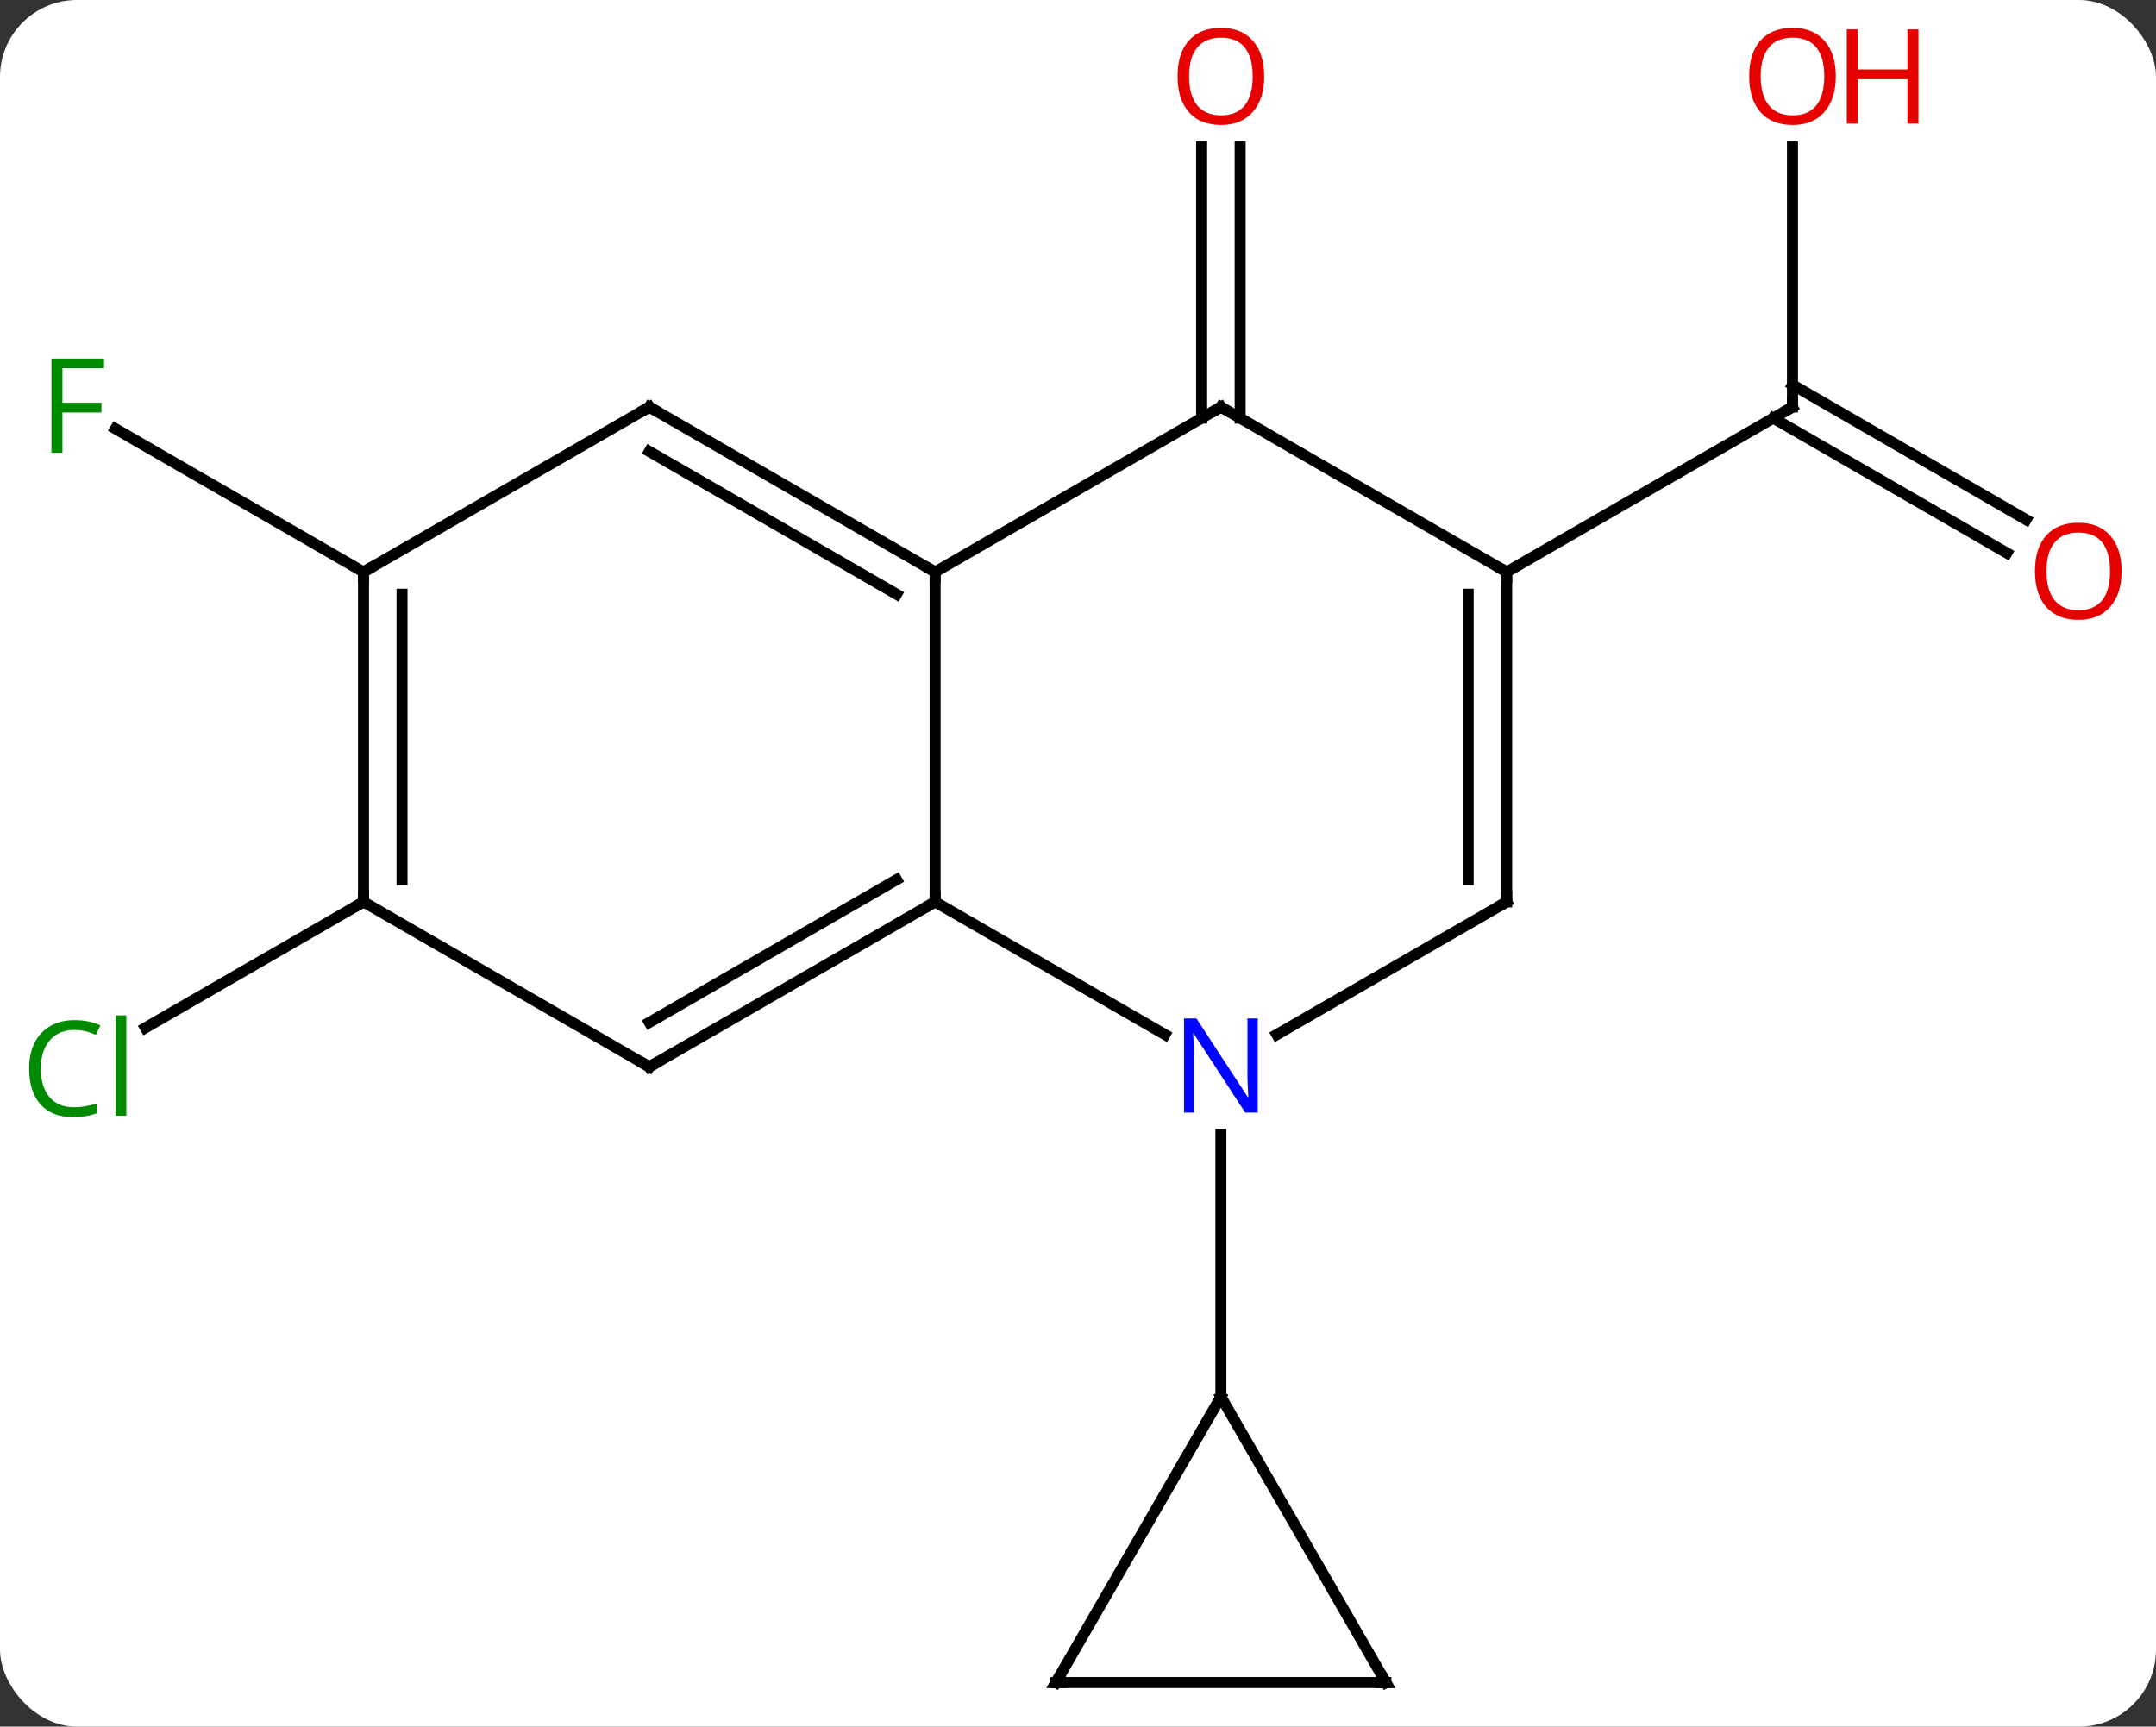 <svg width="196" viewBox="0 0 196 157" style="fill-opacity:1; color-rendering:auto; color-interpolation:auto; text-rendering:auto; stroke:black; stroke-linecap:square; stroke-miterlimit:10; shape-rendering:auto; stroke-opacity:1; fill:black; stroke-dasharray:none; font-weight:normal; stroke-width:1; font-family:'Open Sans'; font-style:normal; stroke-linejoin:miter; font-size:12; stroke-dashoffset:0; image-rendering:auto;" height="157" class="cas-substance-image" xmlns:xlink="http://www.w3.org/1999/xlink" xmlns="http://www.w3.org/2000/svg"><rect x="0" y="0" width="196" height="157" fill="#333333" stroke="none"/><svg class="cas-substance-single-component"><rect y="0" x="0" width="196" stroke="none" ry="7" rx="7" height="157" fill="white" class="cas-substance-group"/><svg y="0" x="0" width="196" viewBox="0 0 196 157" style="fill:black;" height="157" class="cas-substance-single-component-image"><svg><g><g transform="translate(98,80)" style="text-rendering:geometricPrecision; color-rendering:optimizeQuality; color-interpolation:linearRGB; stroke-linecap:butt; image-rendering:optimizeQuality;"><line y2="-66.638" y1="-42.99" x2="64.953" x1="64.953" style="fill:none;"/><line y2="-29.716" y1="-41.98" x2="84.444" x1="63.203" style="fill:none;"/><line y2="-32.747" y1="-45.011" x2="86.194" x1="64.953" style="fill:none;"/><line y2="-27.99" y1="-42.99" x2="38.97" x1="64.953" style="fill:none;"/><line y2="-41.98" y1="-66.638" x2="11.24" x1="11.24" style="fill:none;"/><line y2="-41.98" y1="-66.638" x2="14.74" x1="14.74" style="fill:none;"/><line y2="2.01" y1="13.459" x2="-64.953" x1="-84.783" style="fill:none;"/><line y2="-27.99" y1="-41.013" x2="-64.953" x1="-87.508" style="fill:none;"/><line y2="2.01" y1="14.075" x2="-12.99" x1="7.906" style="fill:none;"/><line y2="2.01" y1="14.075" x2="38.97" x1="18.074" style="fill:none;"/><line y2="47.01" y1="23.166" x2="12.99" x1="12.99" style="fill:none;"/><line y2="-27.99" y1="2.01" x2="-12.99" x1="-12.99" style="fill:none;"/><line y2="17.01" y1="2.01" x2="-38.97" x1="-12.99" style="fill:none;"/><line y2="12.969" y1="-0.011" x2="-38.97" x1="-16.49" style="fill:none;"/><line y2="-27.99" y1="2.01" x2="38.97" x1="38.97" style="fill:none;"/><line y2="-25.969" y1="-0.011" x2="35.47" x1="35.47" style="fill:none;"/><line y2="-42.99" y1="-27.99" x2="12.99" x1="-12.99" style="fill:none;"/><line y2="-42.99" y1="-27.99" x2="-38.97" x1="-12.99" style="fill:none;"/><line y2="-38.949" y1="-25.969" x2="-38.97" x1="-16.49" style="fill:none;"/><line y2="2.01" y1="17.01" x2="-64.953" x1="-38.97" style="fill:none;"/><line y2="-42.99" y1="-27.99" x2="12.99" x1="38.97" style="fill:none;"/><line y2="-27.99" y1="-42.99" x2="-64.953" x1="-38.97" style="fill:none;"/><line y2="-27.99" y1="2.01" x2="-64.953" x1="-64.953" style="fill:none;"/><line y2="-25.969" y1="-0.011" x2="-61.453" x1="-61.453" style="fill:none;"/><line y2="72.99" y1="47.01" x2="27.99" x1="12.99" style="fill:none;"/><line y2="72.99" y1="47.01" x2="-2.01" x1="12.99" style="fill:none;"/><line y2="72.99" y1="72.99" x2="-2.01" x1="27.99" style="fill:none;"/><path style="fill:none; stroke-miterlimit:5;" d="M64.953 -43.49 L64.953 -42.99 L64.52 -42.74"/></g><g transform="translate(98,80)" style="stroke-linecap:butt; fill:rgb(230,0,0); text-rendering:geometricPrecision; color-rendering:optimizeQuality; image-rendering:optimizeQuality; font-family:'Open Sans'; stroke:rgb(230,0,0); color-interpolation:linearRGB; stroke-miterlimit:5;"><path style="stroke:none;" d="M68.891 -73.06 Q68.891 -70.998 67.851 -69.818 Q66.812 -68.638 64.969 -68.638 Q63.078 -68.638 62.047 -69.802 Q61.016 -70.967 61.016 -73.076 Q61.016 -75.17 62.047 -76.318 Q63.078 -77.467 64.969 -77.467 Q66.828 -77.467 67.859 -76.295 Q68.891 -75.123 68.891 -73.06 ZM62.062 -73.06 Q62.062 -71.326 62.805 -70.42 Q63.547 -69.513 64.969 -69.513 Q66.391 -69.513 67.117 -70.412 Q67.844 -71.31 67.844 -73.06 Q67.844 -74.795 67.117 -75.685 Q66.391 -76.576 64.969 -76.576 Q63.547 -76.576 62.805 -75.677 Q62.062 -74.779 62.062 -73.06 Z"/><path style="stroke:none;" d="M76.406 -68.763 L75.406 -68.763 L75.406 -72.795 L70.891 -72.795 L70.891 -68.763 L69.891 -68.763 L69.891 -77.326 L70.891 -77.326 L70.891 -73.685 L75.406 -73.685 L75.406 -77.326 L76.406 -77.326 L76.406 -68.763 Z"/><path style="stroke:none;" d="M94.871 -28.06 Q94.871 -25.998 93.831 -24.818 Q92.792 -23.638 90.949 -23.638 Q89.058 -23.638 88.027 -24.802 Q86.996 -25.967 86.996 -28.076 Q86.996 -30.17 88.027 -31.318 Q89.058 -32.467 90.949 -32.467 Q92.808 -32.467 93.839 -31.295 Q94.871 -30.123 94.871 -28.06 ZM88.042 -28.06 Q88.042 -26.326 88.785 -25.42 Q89.527 -24.513 90.949 -24.513 Q92.371 -24.513 93.097 -25.412 Q93.824 -26.31 93.824 -28.06 Q93.824 -29.795 93.097 -30.685 Q92.371 -31.576 90.949 -31.576 Q89.527 -31.576 88.785 -30.677 Q88.042 -29.779 88.042 -28.06 Z"/><path style="stroke:none;" d="M16.927 -73.06 Q16.927 -70.998 15.888 -69.818 Q14.849 -68.638 13.006 -68.638 Q11.115 -68.638 10.084 -69.802 Q9.053 -70.967 9.053 -73.076 Q9.053 -75.17 10.084 -76.318 Q11.115 -77.467 13.006 -77.467 Q14.865 -77.467 15.896 -76.295 Q16.927 -75.123 16.927 -73.06 ZM10.099 -73.06 Q10.099 -71.326 10.842 -70.42 Q11.584 -69.513 13.006 -69.513 Q14.428 -69.513 15.154 -70.412 Q15.881 -71.31 15.881 -73.06 Q15.881 -74.795 15.154 -75.685 Q14.428 -76.576 13.006 -76.576 Q11.584 -76.576 10.842 -75.677 Q10.099 -74.779 10.099 -73.06 Z"/><path style="fill:rgb(0,138,0); stroke:none;" d="M-91.242 13.651 Q-92.648 13.651 -93.468 14.588 Q-94.288 15.526 -94.288 17.166 Q-94.288 18.838 -93.499 19.76 Q-92.71 20.682 -91.257 20.682 Q-90.351 20.682 -89.21 20.354 L-89.21 21.229 Q-90.101 21.573 -91.398 21.573 Q-93.288 21.573 -94.32 20.416 Q-95.351 19.26 -95.351 17.151 Q-95.351 15.822 -94.859 14.83 Q-94.367 13.838 -93.429 13.299 Q-92.492 12.76 -91.226 12.76 Q-89.882 12.76 -88.867 13.244 L-89.288 14.104 Q-90.273 13.651 -91.242 13.651 ZM-86.515 21.448 L-87.484 21.448 L-87.484 12.322 L-86.515 12.322 L-86.515 21.448 Z"/><path style="fill:rgb(0,138,0); stroke:none;" d="M-92.324 -38.834 L-93.324 -38.834 L-93.324 -47.396 L-88.542 -47.396 L-88.542 -46.521 L-92.324 -46.521 L-92.324 -43.381 L-88.777 -43.381 L-88.777 -42.49 L-92.324 -42.49 L-92.324 -38.834 Z"/><path style="fill:rgb(0,5,255); stroke:none;" d="M16.342 21.166 L15.201 21.166 L10.513 13.979 L10.467 13.979 Q10.56 15.244 10.56 16.291 L10.56 21.166 L9.638 21.166 L9.638 12.604 L10.763 12.604 L15.435 19.76 L15.482 19.76 Q15.482 19.604 15.435 18.744 Q15.388 17.885 15.404 17.51 L15.404 12.604 L16.342 12.604 L16.342 21.166 Z"/><path style="fill:none; stroke:black;" d="M-13.423 2.26 L-12.99 2.01 L-12.99 1.51"/><path style="fill:none; stroke:black;" d="M38.537 2.26 L38.97 2.01 L38.97 1.51"/><path style="fill:none; stroke:black;" d="M-13.423 -28.24 L-12.99 -27.99 L-12.99 -27.49"/><path style="fill:none; stroke:black;" d="M-38.537 16.76 L-38.97 17.01 L-39.403 16.76"/><path style="fill:none; stroke:black;" d="M38.97 -27.49 L38.97 -27.99 L38.537 -28.24"/><path style="fill:none; stroke:black;" d="M12.557 -42.74 L12.99 -42.99 L13.423 -42.74"/><path style="fill:none; stroke:black;" d="M-38.537 -42.74 L-38.97 -42.99 L-39.403 -42.74"/><path style="fill:none; stroke:black;" d="M-64.953 1.51 L-64.953 2.01 L-65.386 2.26"/><path style="fill:none; stroke:black;" d="M-64.953 -27.49 L-64.953 -27.99 L-64.52 -28.24"/><path style="fill:none; stroke:black;" d="M27.74 72.557 L27.99 72.99 L27.49 72.99"/><path style="fill:none; stroke:black;" d="M-1.76 72.557 L-2.01 72.99 L-1.51 72.99"/></g></g></svg></svg></svg></svg>